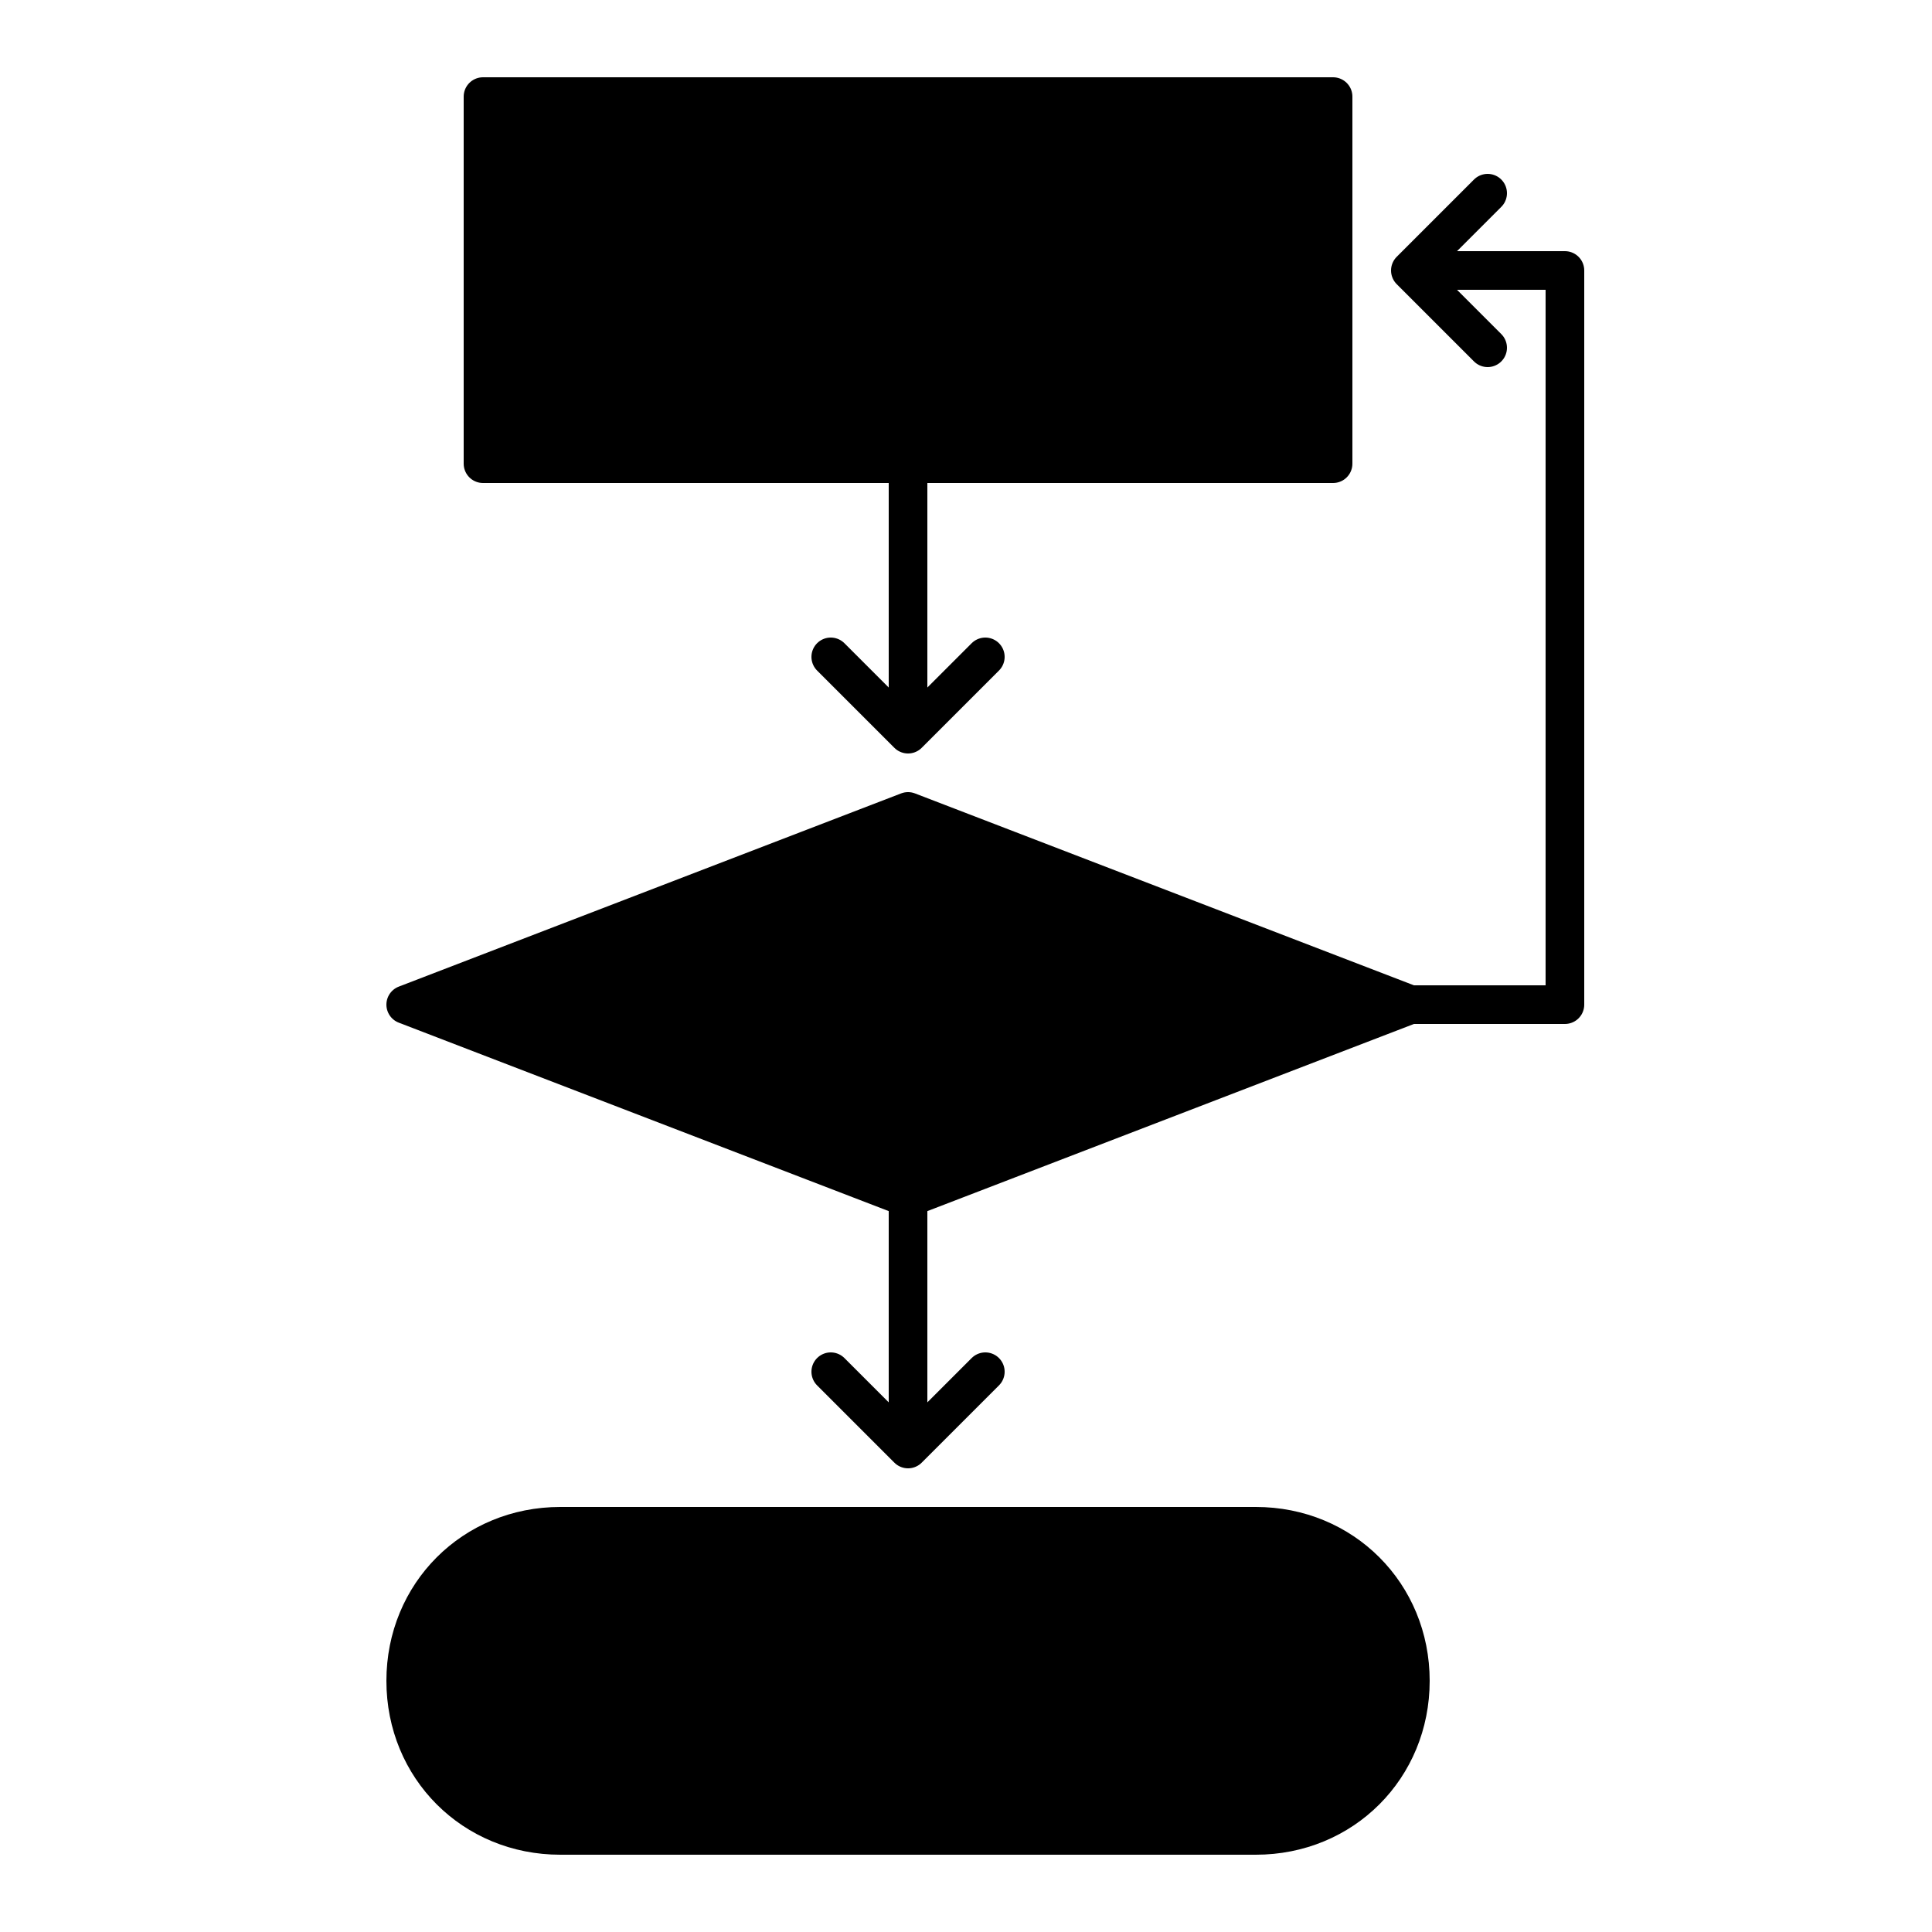 <svg xmlns="http://www.w3.org/2000/svg" xmlns:xlink="http://www.w3.org/1999/xlink" width="100" height="100" viewBox="0,0,100,100"><g style="fill:transparent;stroke:black;stroke-linecap:round;stroke-linejoin:round;stroke-width:2"><path class="edges" d="M47,62 L47,75 L43,71 L47,75 L51,71 M72,52 L81,52 L81,14 L73,14 L77,10 L73,14 L77,18 M47,25 L47,38 L43,34 L47,38 L51,34"></path><path class="actions" d="M29,79 C24.5,79 21,82.5 21,87 L21,87 C21,91.5 24.5,95 29,95 L65,95 C69.5,95 73,91.5 73,87 L73,87 C73,82.5 69.5,79 65,79 L29,79 Z M47,42 L21,52 L47,62 L73,52 L47,42 Z M25,5 L25,24 L69,24 L69,5 L25,5 Z" style="fill:black"></path></g></svg>